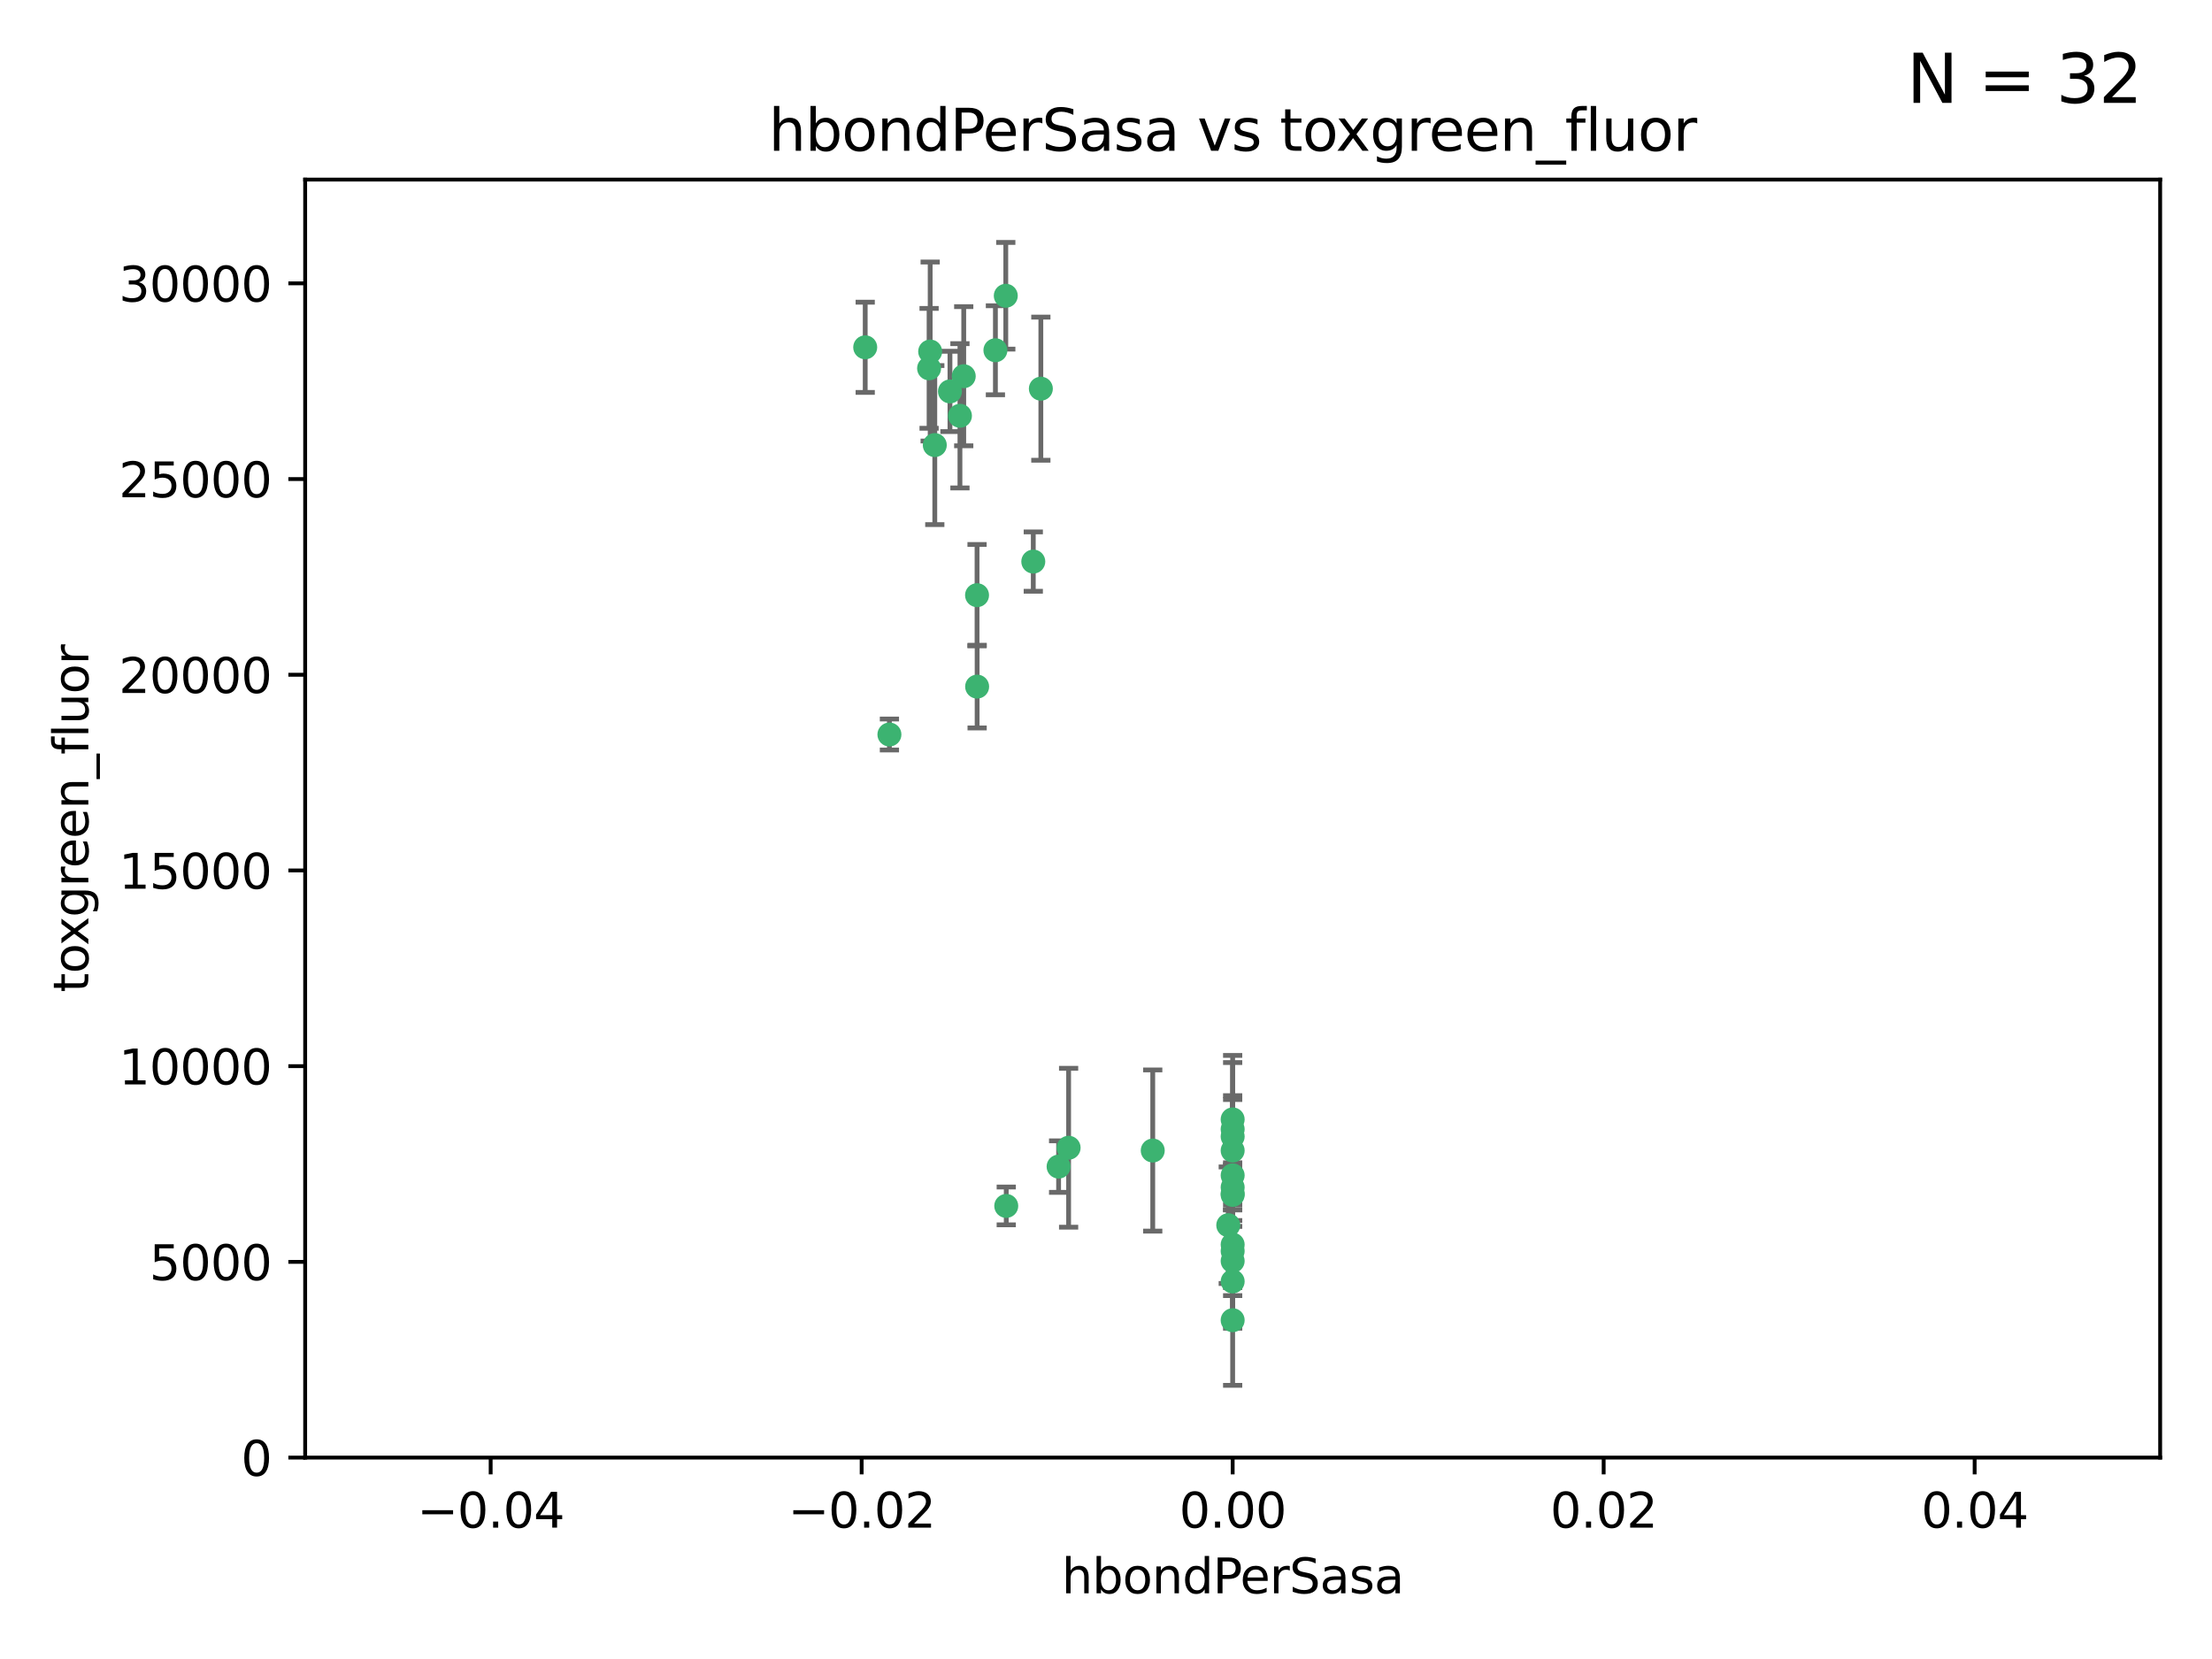 <?xml version="1.0" encoding="utf-8" standalone="no"?>
<!DOCTYPE svg PUBLIC "-//W3C//DTD SVG 1.1//EN"
  "http://www.w3.org/Graphics/SVG/1.1/DTD/svg11.dtd">
<svg xmlns:xlink="http://www.w3.org/1999/xlink" width="460.8pt" height="345.6pt" viewBox="0 0 460.8 345.6" xmlns="http://www.w3.org/2000/svg" version="1.1">
 <defs>
  <style type="text/css">*{stroke-linejoin: round; stroke-linecap: butt}</style>
 </defs>
 <g id="figure_1">
  <g id="patch_1">
   <path d="M 0 345.6 
L 460.8 345.6 
L 460.8 0 
L 0 0 
z
" style="fill: #ffffff"/>
  </g>
  <g id="axes_1">
   <g id="patch_2">
    <path d="M 63.571 303.64 
L 450 303.64 
L 450 37.411 
L 63.571 37.411 
z
" style="fill: #ffffff"/>
   </g>
   <g id="PathCollection_1">
    <defs>
     <path id="mb88ccf5eb2" d="M 0 1.118 
C 0.297 1.118 0.581 1 0.791 0.791 
C 1 0.581 1.118 0.297 1.118 0 
C 1.118 -0.297 1 -0.581 0.791 -0.791 
C 0.581 -1 0.297 -1.118 0 -1.118 
C -0.297 -1.118 -0.581 -1 -0.791 -0.791 
C -1 -0.581 -1.118 -0.297 -1.118 0 
C -1.118 0.297 -1 0.581 -0.791 0.791 
C -0.581 1 -0.297 1.118 0 1.118 
z
" style="stroke: #3cb371"/>
    </defs>
    <g clip-path="url(#pe39aa8ce4c)">
     <use xlink:href="#mb88ccf5eb2" x="197.895" y="81.541" style="fill: #3cb371; stroke: #3cb371"/>
     <use xlink:href="#mb88ccf5eb2" x="200.763" y="78.374" style="fill: #3cb371; stroke: #3cb371"/>
     <use xlink:href="#mb88ccf5eb2" x="180.24" y="72.349" style="fill: #3cb371; stroke: #3cb371"/>
     <use xlink:href="#mb88ccf5eb2" x="209.523" y="61.614" style="fill: #3cb371; stroke: #3cb371"/>
     <use xlink:href="#mb88ccf5eb2" x="199.974" y="86.618" style="fill: #3cb371; stroke: #3cb371"/>
     <use xlink:href="#mb88ccf5eb2" x="203.536" y="123.986" style="fill: #3cb371; stroke: #3cb371"/>
     <use xlink:href="#mb88ccf5eb2" x="207.363" y="72.962" style="fill: #3cb371; stroke: #3cb371"/>
     <use xlink:href="#mb88ccf5eb2" x="203.554" y="143.033" style="fill: #3cb371; stroke: #3cb371"/>
     <use xlink:href="#mb88ccf5eb2" x="216.829" y="80.97" style="fill: #3cb371; stroke: #3cb371"/>
     <use xlink:href="#mb88ccf5eb2" x="193.773" y="73.229" style="fill: #3cb371; stroke: #3cb371"/>
     <use xlink:href="#mb88ccf5eb2" x="215.253" y="116.986" style="fill: #3cb371; stroke: #3cb371"/>
     <use xlink:href="#mb88ccf5eb2" x="209.62" y="251.218" style="fill: #3cb371; stroke: #3cb371"/>
     <use xlink:href="#mb88ccf5eb2" x="194.735" y="92.718" style="fill: #3cb371; stroke: #3cb371"/>
     <use xlink:href="#mb88ccf5eb2" x="193.547" y="76.73" style="fill: #3cb371; stroke: #3cb371"/>
     <use xlink:href="#mb88ccf5eb2" x="222.612" y="239.096" style="fill: #3cb371; stroke: #3cb371"/>
     <use xlink:href="#mb88ccf5eb2" x="220.527" y="243.023" style="fill: #3cb371; stroke: #3cb371"/>
     <use xlink:href="#mb88ccf5eb2" x="185.282" y="153.01" style="fill: #3cb371; stroke: #3cb371"/>
     <use xlink:href="#mb88ccf5eb2" x="240.137" y="239.676" style="fill: #3cb371; stroke: #3cb371"/>
     <use xlink:href="#mb88ccf5eb2" x="256.786" y="247.345" style="fill: #3cb371; stroke: #3cb371"/>
     <use xlink:href="#mb88ccf5eb2" x="256.786" y="259.279" style="fill: #3cb371; stroke: #3cb371"/>
     <use xlink:href="#mb88ccf5eb2" x="256.786" y="233.191" style="fill: #3cb371; stroke: #3cb371"/>
     <use xlink:href="#mb88ccf5eb2" x="255.869" y="255.234" style="fill: #3cb371; stroke: #3cb371"/>
     <use xlink:href="#mb88ccf5eb2" x="256.786" y="248.641" style="fill: #3cb371; stroke: #3cb371"/>
     <use xlink:href="#mb88ccf5eb2" x="256.786" y="239.68" style="fill: #3cb371; stroke: #3cb371"/>
     <use xlink:href="#mb88ccf5eb2" x="256.786" y="244.848" style="fill: #3cb371; stroke: #3cb371"/>
     <use xlink:href="#mb88ccf5eb2" x="256.786" y="235.237" style="fill: #3cb371; stroke: #3cb371"/>
     <use xlink:href="#mb88ccf5eb2" x="256.786" y="236.753" style="fill: #3cb371; stroke: #3cb371"/>
     <use xlink:href="#mb88ccf5eb2" x="256.786" y="248.917" style="fill: #3cb371; stroke: #3cb371"/>
     <use xlink:href="#mb88ccf5eb2" x="256.786" y="266.946" style="fill: #3cb371; stroke: #3cb371"/>
     <use xlink:href="#mb88ccf5eb2" x="256.786" y="262.689" style="fill: #3cb371; stroke: #3cb371"/>
     <use xlink:href="#mb88ccf5eb2" x="256.786" y="275.021" style="fill: #3cb371; stroke: #3cb371"/>
     <use xlink:href="#mb88ccf5eb2" x="256.786" y="260.616" style="fill: #3cb371; stroke: #3cb371"/>
    </g>
   </g>
   <g id="matplotlib.axis_1">
    <g id="xtick_1">
     <g id="line2d_1">
      <defs>
       <path id="md8faf9aeff" d="M 0 0 
L 0 3.5 
" style="stroke: #000000; stroke-width: 0.8"/>
      </defs>
      <g>
       <use xlink:href="#md8faf9aeff" x="102.214" y="303.64" style="stroke: #000000; stroke-width: 0.8"/>
      </g>
     </g>
     <g id="text_1">
      <!-- −0.04 -->
      <g transform="translate(86.891 318.238)scale(0.1 -0.1)">
       <defs>
        <path id="DejaVuSans-2212" d="M 678 2272 
L 4684 2272 
L 4684 1741 
L 678 1741 
L 678 2272 
z
" transform="scale(0.016)"/>
        <path id="DejaVuSans-30" d="M 2034 4250 
Q 1547 4250 1301 3770 
Q 1056 3291 1056 2328 
Q 1056 1369 1301 889 
Q 1547 409 2034 409 
Q 2525 409 2770 889 
Q 3016 1369 3016 2328 
Q 3016 3291 2770 3770 
Q 2525 4250 2034 4250 
z
M 2034 4750 
Q 2819 4750 3233 4129 
Q 3647 3509 3647 2328 
Q 3647 1150 3233 529 
Q 2819 -91 2034 -91 
Q 1250 -91 836 529 
Q 422 1150 422 2328 
Q 422 3509 836 4129 
Q 1250 4750 2034 4750 
z
" transform="scale(0.016)"/>
        <path id="DejaVuSans-2e" d="M 684 794 
L 1344 794 
L 1344 0 
L 684 0 
L 684 794 
z
" transform="scale(0.016)"/>
        <path id="DejaVuSans-34" d="M 2419 4116 
L 825 1625 
L 2419 1625 
L 2419 4116 
z
M 2253 4666 
L 3047 4666 
L 3047 1625 
L 3713 1625 
L 3713 1100 
L 3047 1100 
L 3047 0 
L 2419 0 
L 2419 1100 
L 313 1100 
L 313 1709 
L 2253 4666 
z
" transform="scale(0.016)"/>
       </defs>
       <use xlink:href="#DejaVuSans-2212"/>
       <use xlink:href="#DejaVuSans-30" x="83.789"/>
       <use xlink:href="#DejaVuSans-2e" x="147.412"/>
       <use xlink:href="#DejaVuSans-30" x="179.199"/>
       <use xlink:href="#DejaVuSans-34" x="242.822"/>
      </g>
     </g>
    </g>
    <g id="xtick_2">
     <g id="line2d_2">
      <g>
       <use xlink:href="#md8faf9aeff" x="179.5" y="303.64" style="stroke: #000000; stroke-width: 0.8"/>
      </g>
     </g>
     <g id="text_2">
      <!-- −0.02 -->
      <g transform="translate(164.177 318.238)scale(0.1 -0.1)">
       <defs>
        <path id="DejaVuSans-32" d="M 1228 531 
L 3431 531 
L 3431 0 
L 469 0 
L 469 531 
Q 828 903 1448 1529 
Q 2069 2156 2228 2338 
Q 2531 2678 2651 2914 
Q 2772 3150 2772 3378 
Q 2772 3750 2511 3984 
Q 2250 4219 1831 4219 
Q 1534 4219 1204 4116 
Q 875 4013 500 3803 
L 500 4441 
Q 881 4594 1212 4672 
Q 1544 4750 1819 4750 
Q 2544 4750 2975 4387 
Q 3406 4025 3406 3419 
Q 3406 3131 3298 2873 
Q 3191 2616 2906 2266 
Q 2828 2175 2409 1742 
Q 1991 1309 1228 531 
z
" transform="scale(0.016)"/>
       </defs>
       <use xlink:href="#DejaVuSans-2212"/>
       <use xlink:href="#DejaVuSans-30" x="83.789"/>
       <use xlink:href="#DejaVuSans-2e" x="147.412"/>
       <use xlink:href="#DejaVuSans-30" x="179.199"/>
       <use xlink:href="#DejaVuSans-32" x="242.822"/>
      </g>
     </g>
    </g>
    <g id="xtick_3">
     <g id="line2d_3">
      <g>
       <use xlink:href="#md8faf9aeff" x="256.786" y="303.64" style="stroke: #000000; stroke-width: 0.8"/>
      </g>
     </g>
     <g id="text_3">
      <!-- 0.00 -->
      <g transform="translate(245.653 318.238)scale(0.1 -0.1)">
       <use xlink:href="#DejaVuSans-30"/>
       <use xlink:href="#DejaVuSans-2e" x="63.623"/>
       <use xlink:href="#DejaVuSans-30" x="95.41"/>
       <use xlink:href="#DejaVuSans-30" x="159.033"/>
      </g>
     </g>
    </g>
    <g id="xtick_4">
     <g id="line2d_4">
      <g>
       <use xlink:href="#md8faf9aeff" x="334.071" y="303.64" style="stroke: #000000; stroke-width: 0.8"/>
      </g>
     </g>
     <g id="text_4">
      <!-- 0.02 -->
      <g transform="translate(322.939 318.238)scale(0.1 -0.1)">
       <use xlink:href="#DejaVuSans-30"/>
       <use xlink:href="#DejaVuSans-2e" x="63.623"/>
       <use xlink:href="#DejaVuSans-30" x="95.41"/>
       <use xlink:href="#DejaVuSans-32" x="159.033"/>
      </g>
     </g>
    </g>
    <g id="xtick_5">
     <g id="line2d_5">
      <g>
       <use xlink:href="#md8faf9aeff" x="411.357" y="303.64" style="stroke: #000000; stroke-width: 0.8"/>
      </g>
     </g>
     <g id="text_5">
      <!-- 0.04 -->
      <g transform="translate(400.224 318.238)scale(0.1 -0.1)">
       <use xlink:href="#DejaVuSans-30"/>
       <use xlink:href="#DejaVuSans-2e" x="63.623"/>
       <use xlink:href="#DejaVuSans-30" x="95.41"/>
       <use xlink:href="#DejaVuSans-34" x="159.033"/>
      </g>
     </g>
    </g>
    <g id="text_6">
     <!-- hbondPerSasa -->
     <g transform="translate(221.168 331.917)scale(0.1 -0.1)">
      <defs>
       <path id="DejaVuSans-68" d="M 3513 2113 
L 3513 0 
L 2938 0 
L 2938 2094 
Q 2938 2591 2744 2837 
Q 2550 3084 2163 3084 
Q 1697 3084 1428 2787 
Q 1159 2491 1159 1978 
L 1159 0 
L 581 0 
L 581 4863 
L 1159 4863 
L 1159 2956 
Q 1366 3272 1645 3428 
Q 1925 3584 2291 3584 
Q 2894 3584 3203 3211 
Q 3513 2838 3513 2113 
z
" transform="scale(0.016)"/>
       <path id="DejaVuSans-62" d="M 3116 1747 
Q 3116 2381 2855 2742 
Q 2594 3103 2138 3103 
Q 1681 3103 1420 2742 
Q 1159 2381 1159 1747 
Q 1159 1113 1420 752 
Q 1681 391 2138 391 
Q 2594 391 2855 752 
Q 3116 1113 3116 1747 
z
M 1159 2969 
Q 1341 3281 1617 3432 
Q 1894 3584 2278 3584 
Q 2916 3584 3314 3078 
Q 3713 2572 3713 1747 
Q 3713 922 3314 415 
Q 2916 -91 2278 -91 
Q 1894 -91 1617 61 
Q 1341 213 1159 525 
L 1159 0 
L 581 0 
L 581 4863 
L 1159 4863 
L 1159 2969 
z
" transform="scale(0.016)"/>
       <path id="DejaVuSans-6f" d="M 1959 3097 
Q 1497 3097 1228 2736 
Q 959 2375 959 1747 
Q 959 1119 1226 758 
Q 1494 397 1959 397 
Q 2419 397 2687 759 
Q 2956 1122 2956 1747 
Q 2956 2369 2687 2733 
Q 2419 3097 1959 3097 
z
M 1959 3584 
Q 2709 3584 3137 3096 
Q 3566 2609 3566 1747 
Q 3566 888 3137 398 
Q 2709 -91 1959 -91 
Q 1206 -91 779 398 
Q 353 888 353 1747 
Q 353 2609 779 3096 
Q 1206 3584 1959 3584 
z
" transform="scale(0.016)"/>
       <path id="DejaVuSans-6e" d="M 3513 2113 
L 3513 0 
L 2938 0 
L 2938 2094 
Q 2938 2591 2744 2837 
Q 2550 3084 2163 3084 
Q 1697 3084 1428 2787 
Q 1159 2491 1159 1978 
L 1159 0 
L 581 0 
L 581 3500 
L 1159 3500 
L 1159 2956 
Q 1366 3272 1645 3428 
Q 1925 3584 2291 3584 
Q 2894 3584 3203 3211 
Q 3513 2838 3513 2113 
z
" transform="scale(0.016)"/>
       <path id="DejaVuSans-64" d="M 2906 2969 
L 2906 4863 
L 3481 4863 
L 3481 0 
L 2906 0 
L 2906 525 
Q 2725 213 2448 61 
Q 2172 -91 1784 -91 
Q 1150 -91 751 415 
Q 353 922 353 1747 
Q 353 2572 751 3078 
Q 1150 3584 1784 3584 
Q 2172 3584 2448 3432 
Q 2725 3281 2906 2969 
z
M 947 1747 
Q 947 1113 1208 752 
Q 1469 391 1925 391 
Q 2381 391 2643 752 
Q 2906 1113 2906 1747 
Q 2906 2381 2643 2742 
Q 2381 3103 1925 3103 
Q 1469 3103 1208 2742 
Q 947 2381 947 1747 
z
" transform="scale(0.016)"/>
       <path id="DejaVuSans-50" d="M 1259 4147 
L 1259 2394 
L 2053 2394 
Q 2494 2394 2734 2622 
Q 2975 2850 2975 3272 
Q 2975 3691 2734 3919 
Q 2494 4147 2053 4147 
L 1259 4147 
z
M 628 4666 
L 2053 4666 
Q 2838 4666 3239 4311 
Q 3641 3956 3641 3272 
Q 3641 2581 3239 2228 
Q 2838 1875 2053 1875 
L 1259 1875 
L 1259 0 
L 628 0 
L 628 4666 
z
" transform="scale(0.016)"/>
       <path id="DejaVuSans-65" d="M 3597 1894 
L 3597 1613 
L 953 1613 
Q 991 1019 1311 708 
Q 1631 397 2203 397 
Q 2534 397 2845 478 
Q 3156 559 3463 722 
L 3463 178 
Q 3153 47 2828 -22 
Q 2503 -91 2169 -91 
Q 1331 -91 842 396 
Q 353 884 353 1716 
Q 353 2575 817 3079 
Q 1281 3584 2069 3584 
Q 2775 3584 3186 3129 
Q 3597 2675 3597 1894 
z
M 3022 2063 
Q 3016 2534 2758 2815 
Q 2500 3097 2075 3097 
Q 1594 3097 1305 2825 
Q 1016 2553 972 2059 
L 3022 2063 
z
" transform="scale(0.016)"/>
       <path id="DejaVuSans-72" d="M 2631 2963 
Q 2534 3019 2420 3045 
Q 2306 3072 2169 3072 
Q 1681 3072 1420 2755 
Q 1159 2438 1159 1844 
L 1159 0 
L 581 0 
L 581 3500 
L 1159 3500 
L 1159 2956 
Q 1341 3275 1631 3429 
Q 1922 3584 2338 3584 
Q 2397 3584 2469 3576 
Q 2541 3569 2628 3553 
L 2631 2963 
z
" transform="scale(0.016)"/>
       <path id="DejaVuSans-53" d="M 3425 4513 
L 3425 3897 
Q 3066 4069 2747 4153 
Q 2428 4238 2131 4238 
Q 1616 4238 1336 4038 
Q 1056 3838 1056 3469 
Q 1056 3159 1242 3001 
Q 1428 2844 1947 2747 
L 2328 2669 
Q 3034 2534 3370 2195 
Q 3706 1856 3706 1288 
Q 3706 609 3251 259 
Q 2797 -91 1919 -91 
Q 1588 -91 1214 -16 
Q 841 59 441 206 
L 441 856 
Q 825 641 1194 531 
Q 1563 422 1919 422 
Q 2459 422 2753 634 
Q 3047 847 3047 1241 
Q 3047 1584 2836 1778 
Q 2625 1972 2144 2069 
L 1759 2144 
Q 1053 2284 737 2584 
Q 422 2884 422 3419 
Q 422 4038 858 4394 
Q 1294 4750 2059 4750 
Q 2388 4750 2728 4690 
Q 3069 4631 3425 4513 
z
" transform="scale(0.016)"/>
       <path id="DejaVuSans-61" d="M 2194 1759 
Q 1497 1759 1228 1600 
Q 959 1441 959 1056 
Q 959 750 1161 570 
Q 1363 391 1709 391 
Q 2188 391 2477 730 
Q 2766 1069 2766 1631 
L 2766 1759 
L 2194 1759 
z
M 3341 1997 
L 3341 0 
L 2766 0 
L 2766 531 
Q 2569 213 2275 61 
Q 1981 -91 1556 -91 
Q 1019 -91 701 211 
Q 384 513 384 1019 
Q 384 1609 779 1909 
Q 1175 2209 1959 2209 
L 2766 2209 
L 2766 2266 
Q 2766 2663 2505 2880 
Q 2244 3097 1772 3097 
Q 1472 3097 1187 3025 
Q 903 2953 641 2809 
L 641 3341 
Q 956 3463 1253 3523 
Q 1550 3584 1831 3584 
Q 2591 3584 2966 3190 
Q 3341 2797 3341 1997 
z
" transform="scale(0.016)"/>
       <path id="DejaVuSans-73" d="M 2834 3397 
L 2834 2853 
Q 2591 2978 2328 3040 
Q 2066 3103 1784 3103 
Q 1356 3103 1142 2972 
Q 928 2841 928 2578 
Q 928 2378 1081 2264 
Q 1234 2150 1697 2047 
L 1894 2003 
Q 2506 1872 2764 1633 
Q 3022 1394 3022 966 
Q 3022 478 2636 193 
Q 2250 -91 1575 -91 
Q 1294 -91 989 -36 
Q 684 19 347 128 
L 347 722 
Q 666 556 975 473 
Q 1284 391 1588 391 
Q 1994 391 2212 530 
Q 2431 669 2431 922 
Q 2431 1156 2273 1281 
Q 2116 1406 1581 1522 
L 1381 1569 
Q 847 1681 609 1914 
Q 372 2147 372 2553 
Q 372 3047 722 3315 
Q 1072 3584 1716 3584 
Q 2034 3584 2315 3537 
Q 2597 3491 2834 3397 
z
" transform="scale(0.016)"/>
      </defs>
      <use xlink:href="#DejaVuSans-68"/>
      <use xlink:href="#DejaVuSans-62" x="63.379"/>
      <use xlink:href="#DejaVuSans-6f" x="126.855"/>
      <use xlink:href="#DejaVuSans-6e" x="188.037"/>
      <use xlink:href="#DejaVuSans-64" x="251.416"/>
      <use xlink:href="#DejaVuSans-50" x="314.893"/>
      <use xlink:href="#DejaVuSans-65" x="371.57"/>
      <use xlink:href="#DejaVuSans-72" x="433.094"/>
      <use xlink:href="#DejaVuSans-53" x="474.207"/>
      <use xlink:href="#DejaVuSans-61" x="537.684"/>
      <use xlink:href="#DejaVuSans-73" x="598.963"/>
      <use xlink:href="#DejaVuSans-61" x="651.062"/>
     </g>
    </g>
   </g>
   <g id="matplotlib.axis_2">
    <g id="ytick_1">
     <g id="line2d_6">
      <defs>
       <path id="m00cb3f6fa9" d="M 0 0 
L -3.5 0 
" style="stroke: #000000; stroke-width: 0.8"/>
      </defs>
      <g>
       <use xlink:href="#m00cb3f6fa9" x="63.571" y="303.64" style="stroke: #000000; stroke-width: 0.8"/>
      </g>
     </g>
     <g id="text_7">
      <!-- 0 -->
      <g transform="translate(50.209 307.439)scale(0.1 -0.1)">
       <use xlink:href="#DejaVuSans-30"/>
      </g>
     </g>
    </g>
    <g id="ytick_2">
     <g id="line2d_7">
      <g>
       <use xlink:href="#m00cb3f6fa9" x="63.571" y="262.871" style="stroke: #000000; stroke-width: 0.8"/>
      </g>
     </g>
     <g id="text_8">
      <!-- 5000 -->
      <g transform="translate(31.121 266.67)scale(0.1 -0.1)">
       <defs>
        <path id="DejaVuSans-35" d="M 691 4666 
L 3169 4666 
L 3169 4134 
L 1269 4134 
L 1269 2991 
Q 1406 3038 1543 3061 
Q 1681 3084 1819 3084 
Q 2600 3084 3056 2656 
Q 3513 2228 3513 1497 
Q 3513 744 3044 326 
Q 2575 -91 1722 -91 
Q 1428 -91 1123 -41 
Q 819 9 494 109 
L 494 744 
Q 775 591 1075 516 
Q 1375 441 1709 441 
Q 2250 441 2565 725 
Q 2881 1009 2881 1497 
Q 2881 1984 2565 2268 
Q 2250 2553 1709 2553 
Q 1456 2553 1204 2497 
Q 953 2441 691 2322 
L 691 4666 
z
" transform="scale(0.016)"/>
       </defs>
       <use xlink:href="#DejaVuSans-35"/>
       <use xlink:href="#DejaVuSans-30" x="63.623"/>
       <use xlink:href="#DejaVuSans-30" x="127.246"/>
       <use xlink:href="#DejaVuSans-30" x="190.869"/>
      </g>
     </g>
    </g>
    <g id="ytick_3">
     <g id="line2d_8">
      <g>
       <use xlink:href="#m00cb3f6fa9" x="63.571" y="222.102" style="stroke: #000000; stroke-width: 0.8"/>
      </g>
     </g>
     <g id="text_9">
      <!-- 10000 -->
      <g transform="translate(24.759 225.901)scale(0.1 -0.1)">
       <defs>
        <path id="DejaVuSans-31" d="M 794 531 
L 1825 531 
L 1825 4091 
L 703 3866 
L 703 4441 
L 1819 4666 
L 2450 4666 
L 2450 531 
L 3481 531 
L 3481 0 
L 794 0 
L 794 531 
z
" transform="scale(0.016)"/>
       </defs>
       <use xlink:href="#DejaVuSans-31"/>
       <use xlink:href="#DejaVuSans-30" x="63.623"/>
       <use xlink:href="#DejaVuSans-30" x="127.246"/>
       <use xlink:href="#DejaVuSans-30" x="190.869"/>
       <use xlink:href="#DejaVuSans-30" x="254.492"/>
      </g>
     </g>
    </g>
    <g id="ytick_4">
     <g id="line2d_9">
      <g>
       <use xlink:href="#m00cb3f6fa9" x="63.571" y="181.332" style="stroke: #000000; stroke-width: 0.8"/>
      </g>
     </g>
     <g id="text_10">
      <!-- 15000 -->
      <g transform="translate(24.759 185.132)scale(0.1 -0.1)">
       <use xlink:href="#DejaVuSans-31"/>
       <use xlink:href="#DejaVuSans-35" x="63.623"/>
       <use xlink:href="#DejaVuSans-30" x="127.246"/>
       <use xlink:href="#DejaVuSans-30" x="190.869"/>
       <use xlink:href="#DejaVuSans-30" x="254.492"/>
      </g>
     </g>
    </g>
    <g id="ytick_5">
     <g id="line2d_10">
      <g>
       <use xlink:href="#m00cb3f6fa9" x="63.571" y="140.563" style="stroke: #000000; stroke-width: 0.8"/>
      </g>
     </g>
     <g id="text_11">
      <!-- 20000 -->
      <g transform="translate(24.759 144.362)scale(0.1 -0.1)">
       <use xlink:href="#DejaVuSans-32"/>
       <use xlink:href="#DejaVuSans-30" x="63.623"/>
       <use xlink:href="#DejaVuSans-30" x="127.246"/>
       <use xlink:href="#DejaVuSans-30" x="190.869"/>
       <use xlink:href="#DejaVuSans-30" x="254.492"/>
      </g>
     </g>
    </g>
    <g id="ytick_6">
     <g id="line2d_11">
      <g>
       <use xlink:href="#m00cb3f6fa9" x="63.571" y="99.794" style="stroke: #000000; stroke-width: 0.8"/>
      </g>
     </g>
     <g id="text_12">
      <!-- 25000 -->
      <g transform="translate(24.759 103.593)scale(0.1 -0.1)">
       <use xlink:href="#DejaVuSans-32"/>
       <use xlink:href="#DejaVuSans-35" x="63.623"/>
       <use xlink:href="#DejaVuSans-30" x="127.246"/>
       <use xlink:href="#DejaVuSans-30" x="190.869"/>
       <use xlink:href="#DejaVuSans-30" x="254.492"/>
      </g>
     </g>
    </g>
    <g id="ytick_7">
     <g id="line2d_12">
      <g>
       <use xlink:href="#m00cb3f6fa9" x="63.571" y="59.025" style="stroke: #000000; stroke-width: 0.8"/>
      </g>
     </g>
     <g id="text_13">
      <!-- 30000 -->
      <g transform="translate(24.759 62.824)scale(0.1 -0.1)">
       <defs>
        <path id="DejaVuSans-33" d="M 2597 2516 
Q 3050 2419 3304 2112 
Q 3559 1806 3559 1356 
Q 3559 666 3084 287 
Q 2609 -91 1734 -91 
Q 1441 -91 1130 -33 
Q 819 25 488 141 
L 488 750 
Q 750 597 1062 519 
Q 1375 441 1716 441 
Q 2309 441 2620 675 
Q 2931 909 2931 1356 
Q 2931 1769 2642 2001 
Q 2353 2234 1838 2234 
L 1294 2234 
L 1294 2753 
L 1863 2753 
Q 2328 2753 2575 2939 
Q 2822 3125 2822 3475 
Q 2822 3834 2567 4026 
Q 2313 4219 1838 4219 
Q 1578 4219 1281 4162 
Q 984 4106 628 3988 
L 628 4550 
Q 988 4650 1302 4700 
Q 1616 4750 1894 4750 
Q 2613 4750 3031 4423 
Q 3450 4097 3450 3541 
Q 3450 3153 3228 2886 
Q 3006 2619 2597 2516 
z
" transform="scale(0.016)"/>
       </defs>
       <use xlink:href="#DejaVuSans-33"/>
       <use xlink:href="#DejaVuSans-30" x="63.623"/>
       <use xlink:href="#DejaVuSans-30" x="127.246"/>
       <use xlink:href="#DejaVuSans-30" x="190.869"/>
       <use xlink:href="#DejaVuSans-30" x="254.492"/>
      </g>
     </g>
    </g>
    <g id="text_14">
     <!-- toxgreen_fluor -->
     <g transform="translate(18.401 206.72)rotate(-90)scale(0.1 -0.1)">
      <defs>
       <path id="DejaVuSans-74" d="M 1172 4494 
L 1172 3500 
L 2356 3500 
L 2356 3053 
L 1172 3053 
L 1172 1153 
Q 1172 725 1289 603 
Q 1406 481 1766 481 
L 2356 481 
L 2356 0 
L 1766 0 
Q 1100 0 847 248 
Q 594 497 594 1153 
L 594 3053 
L 172 3053 
L 172 3500 
L 594 3500 
L 594 4494 
L 1172 4494 
z
" transform="scale(0.016)"/>
       <path id="DejaVuSans-78" d="M 3513 3500 
L 2247 1797 
L 3578 0 
L 2900 0 
L 1881 1375 
L 863 0 
L 184 0 
L 1544 1831 
L 300 3500 
L 978 3500 
L 1906 2253 
L 2834 3500 
L 3513 3500 
z
" transform="scale(0.016)"/>
       <path id="DejaVuSans-67" d="M 2906 1791 
Q 2906 2416 2648 2759 
Q 2391 3103 1925 3103 
Q 1463 3103 1205 2759 
Q 947 2416 947 1791 
Q 947 1169 1205 825 
Q 1463 481 1925 481 
Q 2391 481 2648 825 
Q 2906 1169 2906 1791 
z
M 3481 434 
Q 3481 -459 3084 -895 
Q 2688 -1331 1869 -1331 
Q 1566 -1331 1297 -1286 
Q 1028 -1241 775 -1147 
L 775 -588 
Q 1028 -725 1275 -790 
Q 1522 -856 1778 -856 
Q 2344 -856 2625 -561 
Q 2906 -266 2906 331 
L 2906 616 
Q 2728 306 2450 153 
Q 2172 0 1784 0 
Q 1141 0 747 490 
Q 353 981 353 1791 
Q 353 2603 747 3093 
Q 1141 3584 1784 3584 
Q 2172 3584 2450 3431 
Q 2728 3278 2906 2969 
L 2906 3500 
L 3481 3500 
L 3481 434 
z
" transform="scale(0.016)"/>
       <path id="DejaVuSans-5f" d="M 3263 -1063 
L 3263 -1509 
L -63 -1509 
L -63 -1063 
L 3263 -1063 
z
" transform="scale(0.016)"/>
       <path id="DejaVuSans-66" d="M 2375 4863 
L 2375 4384 
L 1825 4384 
Q 1516 4384 1395 4259 
Q 1275 4134 1275 3809 
L 1275 3500 
L 2222 3500 
L 2222 3053 
L 1275 3053 
L 1275 0 
L 697 0 
L 697 3053 
L 147 3053 
L 147 3500 
L 697 3500 
L 697 3744 
Q 697 4328 969 4595 
Q 1241 4863 1831 4863 
L 2375 4863 
z
" transform="scale(0.016)"/>
       <path id="DejaVuSans-6c" d="M 603 4863 
L 1178 4863 
L 1178 0 
L 603 0 
L 603 4863 
z
" transform="scale(0.016)"/>
       <path id="DejaVuSans-75" d="M 544 1381 
L 544 3500 
L 1119 3500 
L 1119 1403 
Q 1119 906 1312 657 
Q 1506 409 1894 409 
Q 2359 409 2629 706 
Q 2900 1003 2900 1516 
L 2900 3500 
L 3475 3500 
L 3475 0 
L 2900 0 
L 2900 538 
Q 2691 219 2414 64 
Q 2138 -91 1772 -91 
Q 1169 -91 856 284 
Q 544 659 544 1381 
z
M 1991 3584 
L 1991 3584 
z
" transform="scale(0.016)"/>
      </defs>
      <use xlink:href="#DejaVuSans-74"/>
      <use xlink:href="#DejaVuSans-6f" x="39.209"/>
      <use xlink:href="#DejaVuSans-78" x="97.266"/>
      <use xlink:href="#DejaVuSans-67" x="156.445"/>
      <use xlink:href="#DejaVuSans-72" x="219.922"/>
      <use xlink:href="#DejaVuSans-65" x="258.785"/>
      <use xlink:href="#DejaVuSans-65" x="320.309"/>
      <use xlink:href="#DejaVuSans-6e" x="381.832"/>
      <use xlink:href="#DejaVuSans-5f" x="445.211"/>
      <use xlink:href="#DejaVuSans-66" x="495.211"/>
      <use xlink:href="#DejaVuSans-6c" x="530.416"/>
      <use xlink:href="#DejaVuSans-75" x="558.199"/>
      <use xlink:href="#DejaVuSans-6f" x="621.578"/>
      <use xlink:href="#DejaVuSans-72" x="682.76"/>
     </g>
    </g>
   </g>
   <g id="LineCollection_1">
    <path d="M 197.895 89.908 
L 197.895 73.174 
" clip-path="url(#pe39aa8ce4c)" style="fill: none; stroke: #696969"/>
    <path d="M 200.763 92.869 
L 200.763 63.879 
" clip-path="url(#pe39aa8ce4c)" style="fill: none; stroke: #696969"/>
    <path d="M 180.24 81.747 
L 180.24 62.95 
" clip-path="url(#pe39aa8ce4c)" style="fill: none; stroke: #696969"/>
    <path d="M 209.523 72.723 
L 209.523 50.505 
" clip-path="url(#pe39aa8ce4c)" style="fill: none; stroke: #696969"/>
    <path d="M 199.974 101.645 
L 199.974 71.591 
" clip-path="url(#pe39aa8ce4c)" style="fill: none; stroke: #696969"/>
    <path d="M 203.536 134.551 
L 203.536 113.422 
" clip-path="url(#pe39aa8ce4c)" style="fill: none; stroke: #696969"/>
    <path d="M 207.363 82.234 
L 207.363 63.691 
" clip-path="url(#pe39aa8ce4c)" style="fill: none; stroke: #696969"/>
    <path d="M 203.554 151.647 
L 203.554 134.418 
" clip-path="url(#pe39aa8ce4c)" style="fill: none; stroke: #696969"/>
    <path d="M 216.829 95.881 
L 216.829 66.059 
" clip-path="url(#pe39aa8ce4c)" style="fill: none; stroke: #696969"/>
    <path d="M 193.773 91.874 
L 193.773 54.585 
" clip-path="url(#pe39aa8ce4c)" style="fill: none; stroke: #696969"/>
    <path d="M 215.253 123.165 
L 215.253 110.807 
" clip-path="url(#pe39aa8ce4c)" style="fill: none; stroke: #696969"/>
    <path d="M 209.62 255.156 
L 209.62 247.281 
" clip-path="url(#pe39aa8ce4c)" style="fill: none; stroke: #696969"/>
    <path d="M 194.735 109.281 
L 194.735 76.154 
" clip-path="url(#pe39aa8ce4c)" style="fill: none; stroke: #696969"/>
    <path d="M 193.547 89.213 
L 193.547 64.247 
" clip-path="url(#pe39aa8ce4c)" style="fill: none; stroke: #696969"/>
    <path d="M 222.612 255.642 
L 222.612 222.55 
" clip-path="url(#pe39aa8ce4c)" style="fill: none; stroke: #696969"/>
    <path d="M 220.527 248.388 
L 220.527 237.658 
" clip-path="url(#pe39aa8ce4c)" style="fill: none; stroke: #696969"/>
    <path d="M 185.282 156.233 
L 185.282 149.787 
" clip-path="url(#pe39aa8ce4c)" style="fill: none; stroke: #696969"/>
    <path d="M 240.137 256.463 
L 240.137 222.889 
" clip-path="url(#pe39aa8ce4c)" style="fill: none; stroke: #696969"/>
    <path d="M 256.786 252.054 
L 256.786 242.636 
" clip-path="url(#pe39aa8ce4c)" style="fill: none; stroke: #696969"/>
    <path d="M 256.786 267.614 
L 256.786 250.943 
" clip-path="url(#pe39aa8ce4c)" style="fill: none; stroke: #696969"/>
    <path d="M 256.786 245.035 
L 256.786 221.346 
" clip-path="url(#pe39aa8ce4c)" style="fill: none; stroke: #696969"/>
    <path d="M 255.869 267.374 
L 255.869 243.094 
" clip-path="url(#pe39aa8ce4c)" style="fill: none; stroke: #696969"/>
    <path d="M 256.786 268.228 
L 256.786 229.054 
" clip-path="url(#pe39aa8ce4c)" style="fill: none; stroke: #696969"/>
    <path d="M 256.786 259.498 
L 256.786 219.862 
" clip-path="url(#pe39aa8ce4c)" style="fill: none; stroke: #696969"/>
    <path d="M 256.786 251.968 
L 256.786 237.727 
" clip-path="url(#pe39aa8ce4c)" style="fill: none; stroke: #696969"/>
    <path d="M 256.786 242.229 
L 256.786 228.244 
" clip-path="url(#pe39aa8ce4c)" style="fill: none; stroke: #696969"/>
    <path d="M 256.786 238.387 
L 256.786 235.119 
" clip-path="url(#pe39aa8ce4c)" style="fill: none; stroke: #696969"/>
    <path d="M 256.786 254.256 
L 256.786 243.578 
" clip-path="url(#pe39aa8ce4c)" style="fill: none; stroke: #696969"/>
    <path d="M 256.786 274.842 
L 256.786 259.049 
" clip-path="url(#pe39aa8ce4c)" style="fill: none; stroke: #696969"/>
    <path d="M 256.786 269.899 
L 256.786 255.478 
" clip-path="url(#pe39aa8ce4c)" style="fill: none; stroke: #696969"/>
    <path d="M 256.786 288.586 
L 256.786 261.456 
" clip-path="url(#pe39aa8ce4c)" style="fill: none; stroke: #696969"/>
    <path d="M 256.786 276.688 
L 256.786 244.544 
" clip-path="url(#pe39aa8ce4c)" style="fill: none; stroke: #696969"/>
   </g>
   <g id="line2d_13">
    <defs>
     <path id="m063b0d9345" d="M 2 0 
L -2 -0 
" style="stroke: #696969"/>
    </defs>
    <g clip-path="url(#pe39aa8ce4c)">
     <use xlink:href="#m063b0d9345" x="197.895" y="89.908" style="fill: #696969; stroke: #696969"/>
     <use xlink:href="#m063b0d9345" x="200.763" y="92.869" style="fill: #696969; stroke: #696969"/>
     <use xlink:href="#m063b0d9345" x="180.24" y="81.747" style="fill: #696969; stroke: #696969"/>
     <use xlink:href="#m063b0d9345" x="209.523" y="72.723" style="fill: #696969; stroke: #696969"/>
     <use xlink:href="#m063b0d9345" x="199.974" y="101.645" style="fill: #696969; stroke: #696969"/>
     <use xlink:href="#m063b0d9345" x="203.536" y="134.551" style="fill: #696969; stroke: #696969"/>
     <use xlink:href="#m063b0d9345" x="207.363" y="82.234" style="fill: #696969; stroke: #696969"/>
     <use xlink:href="#m063b0d9345" x="203.554" y="151.647" style="fill: #696969; stroke: #696969"/>
     <use xlink:href="#m063b0d9345" x="216.829" y="95.881" style="fill: #696969; stroke: #696969"/>
     <use xlink:href="#m063b0d9345" x="193.773" y="91.874" style="fill: #696969; stroke: #696969"/>
     <use xlink:href="#m063b0d9345" x="215.253" y="123.165" style="fill: #696969; stroke: #696969"/>
     <use xlink:href="#m063b0d9345" x="209.62" y="255.156" style="fill: #696969; stroke: #696969"/>
     <use xlink:href="#m063b0d9345" x="194.735" y="109.281" style="fill: #696969; stroke: #696969"/>
     <use xlink:href="#m063b0d9345" x="193.547" y="89.213" style="fill: #696969; stroke: #696969"/>
     <use xlink:href="#m063b0d9345" x="222.612" y="255.642" style="fill: #696969; stroke: #696969"/>
     <use xlink:href="#m063b0d9345" x="220.527" y="248.388" style="fill: #696969; stroke: #696969"/>
     <use xlink:href="#m063b0d9345" x="185.282" y="156.233" style="fill: #696969; stroke: #696969"/>
     <use xlink:href="#m063b0d9345" x="240.137" y="256.463" style="fill: #696969; stroke: #696969"/>
     <use xlink:href="#m063b0d9345" x="256.786" y="252.054" style="fill: #696969; stroke: #696969"/>
     <use xlink:href="#m063b0d9345" x="256.786" y="267.614" style="fill: #696969; stroke: #696969"/>
     <use xlink:href="#m063b0d9345" x="256.786" y="245.035" style="fill: #696969; stroke: #696969"/>
     <use xlink:href="#m063b0d9345" x="255.869" y="267.374" style="fill: #696969; stroke: #696969"/>
     <use xlink:href="#m063b0d9345" x="256.786" y="268.228" style="fill: #696969; stroke: #696969"/>
     <use xlink:href="#m063b0d9345" x="256.786" y="259.498" style="fill: #696969; stroke: #696969"/>
     <use xlink:href="#m063b0d9345" x="256.786" y="251.968" style="fill: #696969; stroke: #696969"/>
     <use xlink:href="#m063b0d9345" x="256.786" y="242.229" style="fill: #696969; stroke: #696969"/>
     <use xlink:href="#m063b0d9345" x="256.786" y="238.387" style="fill: #696969; stroke: #696969"/>
     <use xlink:href="#m063b0d9345" x="256.786" y="254.256" style="fill: #696969; stroke: #696969"/>
     <use xlink:href="#m063b0d9345" x="256.786" y="274.842" style="fill: #696969; stroke: #696969"/>
     <use xlink:href="#m063b0d9345" x="256.786" y="269.899" style="fill: #696969; stroke: #696969"/>
     <use xlink:href="#m063b0d9345" x="256.786" y="288.586" style="fill: #696969; stroke: #696969"/>
     <use xlink:href="#m063b0d9345" x="256.786" y="276.688" style="fill: #696969; stroke: #696969"/>
    </g>
   </g>
   <g id="line2d_14">
    <g clip-path="url(#pe39aa8ce4c)">
     <use xlink:href="#m063b0d9345" x="197.895" y="73.174" style="fill: #696969; stroke: #696969"/>
     <use xlink:href="#m063b0d9345" x="200.763" y="63.879" style="fill: #696969; stroke: #696969"/>
     <use xlink:href="#m063b0d9345" x="180.24" y="62.95" style="fill: #696969; stroke: #696969"/>
     <use xlink:href="#m063b0d9345" x="209.523" y="50.505" style="fill: #696969; stroke: #696969"/>
     <use xlink:href="#m063b0d9345" x="199.974" y="71.591" style="fill: #696969; stroke: #696969"/>
     <use xlink:href="#m063b0d9345" x="203.536" y="113.422" style="fill: #696969; stroke: #696969"/>
     <use xlink:href="#m063b0d9345" x="207.363" y="63.691" style="fill: #696969; stroke: #696969"/>
     <use xlink:href="#m063b0d9345" x="203.554" y="134.418" style="fill: #696969; stroke: #696969"/>
     <use xlink:href="#m063b0d9345" x="216.829" y="66.059" style="fill: #696969; stroke: #696969"/>
     <use xlink:href="#m063b0d9345" x="193.773" y="54.585" style="fill: #696969; stroke: #696969"/>
     <use xlink:href="#m063b0d9345" x="215.253" y="110.807" style="fill: #696969; stroke: #696969"/>
     <use xlink:href="#m063b0d9345" x="209.62" y="247.281" style="fill: #696969; stroke: #696969"/>
     <use xlink:href="#m063b0d9345" x="194.735" y="76.154" style="fill: #696969; stroke: #696969"/>
     <use xlink:href="#m063b0d9345" x="193.547" y="64.247" style="fill: #696969; stroke: #696969"/>
     <use xlink:href="#m063b0d9345" x="222.612" y="222.55" style="fill: #696969; stroke: #696969"/>
     <use xlink:href="#m063b0d9345" x="220.527" y="237.658" style="fill: #696969; stroke: #696969"/>
     <use xlink:href="#m063b0d9345" x="185.282" y="149.787" style="fill: #696969; stroke: #696969"/>
     <use xlink:href="#m063b0d9345" x="240.137" y="222.889" style="fill: #696969; stroke: #696969"/>
     <use xlink:href="#m063b0d9345" x="256.786" y="242.636" style="fill: #696969; stroke: #696969"/>
     <use xlink:href="#m063b0d9345" x="256.786" y="250.943" style="fill: #696969; stroke: #696969"/>
     <use xlink:href="#m063b0d9345" x="256.786" y="221.346" style="fill: #696969; stroke: #696969"/>
     <use xlink:href="#m063b0d9345" x="255.869" y="243.094" style="fill: #696969; stroke: #696969"/>
     <use xlink:href="#m063b0d9345" x="256.786" y="229.054" style="fill: #696969; stroke: #696969"/>
     <use xlink:href="#m063b0d9345" x="256.786" y="219.862" style="fill: #696969; stroke: #696969"/>
     <use xlink:href="#m063b0d9345" x="256.786" y="237.727" style="fill: #696969; stroke: #696969"/>
     <use xlink:href="#m063b0d9345" x="256.786" y="228.244" style="fill: #696969; stroke: #696969"/>
     <use xlink:href="#m063b0d9345" x="256.786" y="235.119" style="fill: #696969; stroke: #696969"/>
     <use xlink:href="#m063b0d9345" x="256.786" y="243.578" style="fill: #696969; stroke: #696969"/>
     <use xlink:href="#m063b0d9345" x="256.786" y="259.049" style="fill: #696969; stroke: #696969"/>
     <use xlink:href="#m063b0d9345" x="256.786" y="255.478" style="fill: #696969; stroke: #696969"/>
     <use xlink:href="#m063b0d9345" x="256.786" y="261.456" style="fill: #696969; stroke: #696969"/>
     <use xlink:href="#m063b0d9345" x="256.786" y="244.544" style="fill: #696969; stroke: #696969"/>
    </g>
   </g>
   <g id="line2d_15">
    <defs>
     <path id="m70a005f7ae" d="M 0 2 
C 0.53 2 1.039 1.789 1.414 1.414 
C 1.789 1.039 2 0.53 2 0 
C 2 -0.53 1.789 -1.039 1.414 -1.414 
C 1.039 -1.789 0.53 -2 0 -2 
C -0.53 -2 -1.039 -1.789 -1.414 -1.414 
C -1.789 -1.039 -2 -0.53 -2 0 
C -2 0.53 -1.789 1.039 -1.414 1.414 
C -1.039 1.789 -0.53 2 0 2 
z
" style="stroke: #3cb371"/>
    </defs>
    <g clip-path="url(#pe39aa8ce4c)">
     <use xlink:href="#m70a005f7ae" x="197.895" y="81.541" style="fill: #3cb371; stroke: #3cb371"/>
     <use xlink:href="#m70a005f7ae" x="200.763" y="78.374" style="fill: #3cb371; stroke: #3cb371"/>
     <use xlink:href="#m70a005f7ae" x="180.24" y="72.349" style="fill: #3cb371; stroke: #3cb371"/>
     <use xlink:href="#m70a005f7ae" x="209.523" y="61.614" style="fill: #3cb371; stroke: #3cb371"/>
     <use xlink:href="#m70a005f7ae" x="199.974" y="86.618" style="fill: #3cb371; stroke: #3cb371"/>
     <use xlink:href="#m70a005f7ae" x="203.536" y="123.986" style="fill: #3cb371; stroke: #3cb371"/>
     <use xlink:href="#m70a005f7ae" x="207.363" y="72.962" style="fill: #3cb371; stroke: #3cb371"/>
     <use xlink:href="#m70a005f7ae" x="203.554" y="143.033" style="fill: #3cb371; stroke: #3cb371"/>
     <use xlink:href="#m70a005f7ae" x="216.829" y="80.97" style="fill: #3cb371; stroke: #3cb371"/>
     <use xlink:href="#m70a005f7ae" x="193.773" y="73.229" style="fill: #3cb371; stroke: #3cb371"/>
     <use xlink:href="#m70a005f7ae" x="215.253" y="116.986" style="fill: #3cb371; stroke: #3cb371"/>
     <use xlink:href="#m70a005f7ae" x="209.62" y="251.218" style="fill: #3cb371; stroke: #3cb371"/>
     <use xlink:href="#m70a005f7ae" x="194.735" y="92.718" style="fill: #3cb371; stroke: #3cb371"/>
     <use xlink:href="#m70a005f7ae" x="193.547" y="76.73" style="fill: #3cb371; stroke: #3cb371"/>
     <use xlink:href="#m70a005f7ae" x="222.612" y="239.096" style="fill: #3cb371; stroke: #3cb371"/>
     <use xlink:href="#m70a005f7ae" x="220.527" y="243.023" style="fill: #3cb371; stroke: #3cb371"/>
     <use xlink:href="#m70a005f7ae" x="185.282" y="153.01" style="fill: #3cb371; stroke: #3cb371"/>
     <use xlink:href="#m70a005f7ae" x="240.137" y="239.676" style="fill: #3cb371; stroke: #3cb371"/>
     <use xlink:href="#m70a005f7ae" x="256.786" y="247.345" style="fill: #3cb371; stroke: #3cb371"/>
     <use xlink:href="#m70a005f7ae" x="256.786" y="259.279" style="fill: #3cb371; stroke: #3cb371"/>
     <use xlink:href="#m70a005f7ae" x="256.786" y="233.191" style="fill: #3cb371; stroke: #3cb371"/>
     <use xlink:href="#m70a005f7ae" x="255.869" y="255.234" style="fill: #3cb371; stroke: #3cb371"/>
     <use xlink:href="#m70a005f7ae" x="256.786" y="248.641" style="fill: #3cb371; stroke: #3cb371"/>
     <use xlink:href="#m70a005f7ae" x="256.786" y="239.68" style="fill: #3cb371; stroke: #3cb371"/>
     <use xlink:href="#m70a005f7ae" x="256.786" y="244.848" style="fill: #3cb371; stroke: #3cb371"/>
     <use xlink:href="#m70a005f7ae" x="256.786" y="235.237" style="fill: #3cb371; stroke: #3cb371"/>
     <use xlink:href="#m70a005f7ae" x="256.786" y="236.753" style="fill: #3cb371; stroke: #3cb371"/>
     <use xlink:href="#m70a005f7ae" x="256.786" y="248.917" style="fill: #3cb371; stroke: #3cb371"/>
     <use xlink:href="#m70a005f7ae" x="256.786" y="266.946" style="fill: #3cb371; stroke: #3cb371"/>
     <use xlink:href="#m70a005f7ae" x="256.786" y="262.689" style="fill: #3cb371; stroke: #3cb371"/>
     <use xlink:href="#m70a005f7ae" x="256.786" y="275.021" style="fill: #3cb371; stroke: #3cb371"/>
     <use xlink:href="#m70a005f7ae" x="256.786" y="260.616" style="fill: #3cb371; stroke: #3cb371"/>
    </g>
   </g>
   <g id="patch_3">
    <path d="M 63.571 303.64 
L 63.571 37.411 
" style="fill: none; stroke: #000000; stroke-width: 0.8; stroke-linejoin: miter; stroke-linecap: square"/>
   </g>
   <g id="patch_4">
    <path d="M 450 303.64 
L 450 37.411 
" style="fill: none; stroke: #000000; stroke-width: 0.8; stroke-linejoin: miter; stroke-linecap: square"/>
   </g>
   <g id="patch_5">
    <path d="M 63.571 303.64 
L 450 303.64 
" style="fill: none; stroke: #000000; stroke-width: 0.8; stroke-linejoin: miter; stroke-linecap: square"/>
   </g>
   <g id="patch_6">
    <path d="M 63.571 37.411 
L 450 37.411 
" style="fill: none; stroke: #000000; stroke-width: 0.8; stroke-linejoin: miter; stroke-linecap: square"/>
   </g>
   <g id="text_15">
    <!-- N = 32 -->
    <g transform="translate(397.217 21.426)scale(0.14 -0.14)">
     <defs>
      <path id="DejaVuSans-4e" d="M 628 4666 
L 1478 4666 
L 3547 763 
L 3547 4666 
L 4159 4666 
L 4159 0 
L 3309 0 
L 1241 3903 
L 1241 0 
L 628 0 
L 628 4666 
z
" transform="scale(0.016)"/>
      <path id="DejaVuSans-20" transform="scale(0.016)"/>
      <path id="DejaVuSans-3d" d="M 678 2906 
L 4684 2906 
L 4684 2381 
L 678 2381 
L 678 2906 
z
M 678 1631 
L 4684 1631 
L 4684 1100 
L 678 1100 
L 678 1631 
z
" transform="scale(0.016)"/>
     </defs>
     <use xlink:href="#DejaVuSans-4e"/>
     <use xlink:href="#DejaVuSans-20" x="74.805"/>
     <use xlink:href="#DejaVuSans-3d" x="106.592"/>
     <use xlink:href="#DejaVuSans-20" x="190.381"/>
     <use xlink:href="#DejaVuSans-33" x="222.168"/>
     <use xlink:href="#DejaVuSans-32" x="285.791"/>
    </g>
   </g>
   <g id="text_16">
    <!-- hbondPerSasa vs toxgreen_fluor -->
    <g transform="translate(160.12 31.411)scale(0.12 -0.12)">
     <defs>
      <path id="DejaVuSans-76" d="M 191 3500 
L 800 3500 
L 1894 563 
L 2988 3500 
L 3597 3500 
L 2284 0 
L 1503 0 
L 191 3500 
z
" transform="scale(0.016)"/>
     </defs>
     <use xlink:href="#DejaVuSans-68"/>
     <use xlink:href="#DejaVuSans-62" x="63.379"/>
     <use xlink:href="#DejaVuSans-6f" x="126.855"/>
     <use xlink:href="#DejaVuSans-6e" x="188.037"/>
     <use xlink:href="#DejaVuSans-64" x="251.416"/>
     <use xlink:href="#DejaVuSans-50" x="314.893"/>
     <use xlink:href="#DejaVuSans-65" x="371.57"/>
     <use xlink:href="#DejaVuSans-72" x="433.094"/>
     <use xlink:href="#DejaVuSans-53" x="474.207"/>
     <use xlink:href="#DejaVuSans-61" x="537.684"/>
     <use xlink:href="#DejaVuSans-73" x="598.963"/>
     <use xlink:href="#DejaVuSans-61" x="651.062"/>
     <use xlink:href="#DejaVuSans-20" x="712.342"/>
     <use xlink:href="#DejaVuSans-76" x="744.129"/>
     <use xlink:href="#DejaVuSans-73" x="803.309"/>
     <use xlink:href="#DejaVuSans-20" x="855.408"/>
     <use xlink:href="#DejaVuSans-74" x="887.195"/>
     <use xlink:href="#DejaVuSans-6f" x="926.404"/>
     <use xlink:href="#DejaVuSans-78" x="984.461"/>
     <use xlink:href="#DejaVuSans-67" x="1043.641"/>
     <use xlink:href="#DejaVuSans-72" x="1107.117"/>
     <use xlink:href="#DejaVuSans-65" x="1145.98"/>
     <use xlink:href="#DejaVuSans-65" x="1207.504"/>
     <use xlink:href="#DejaVuSans-6e" x="1269.027"/>
     <use xlink:href="#DejaVuSans-5f" x="1332.406"/>
     <use xlink:href="#DejaVuSans-66" x="1382.406"/>
     <use xlink:href="#DejaVuSans-6c" x="1417.611"/>
     <use xlink:href="#DejaVuSans-75" x="1445.395"/>
     <use xlink:href="#DejaVuSans-6f" x="1508.773"/>
     <use xlink:href="#DejaVuSans-72" x="1569.955"/>
    </g>
   </g>
  </g>
 </g>
 <defs>
  <clipPath id="pe39aa8ce4c">
   <rect x="63.571" y="37.411" width="386.429" height="266.229"/>
  </clipPath>
 </defs>
</svg>
